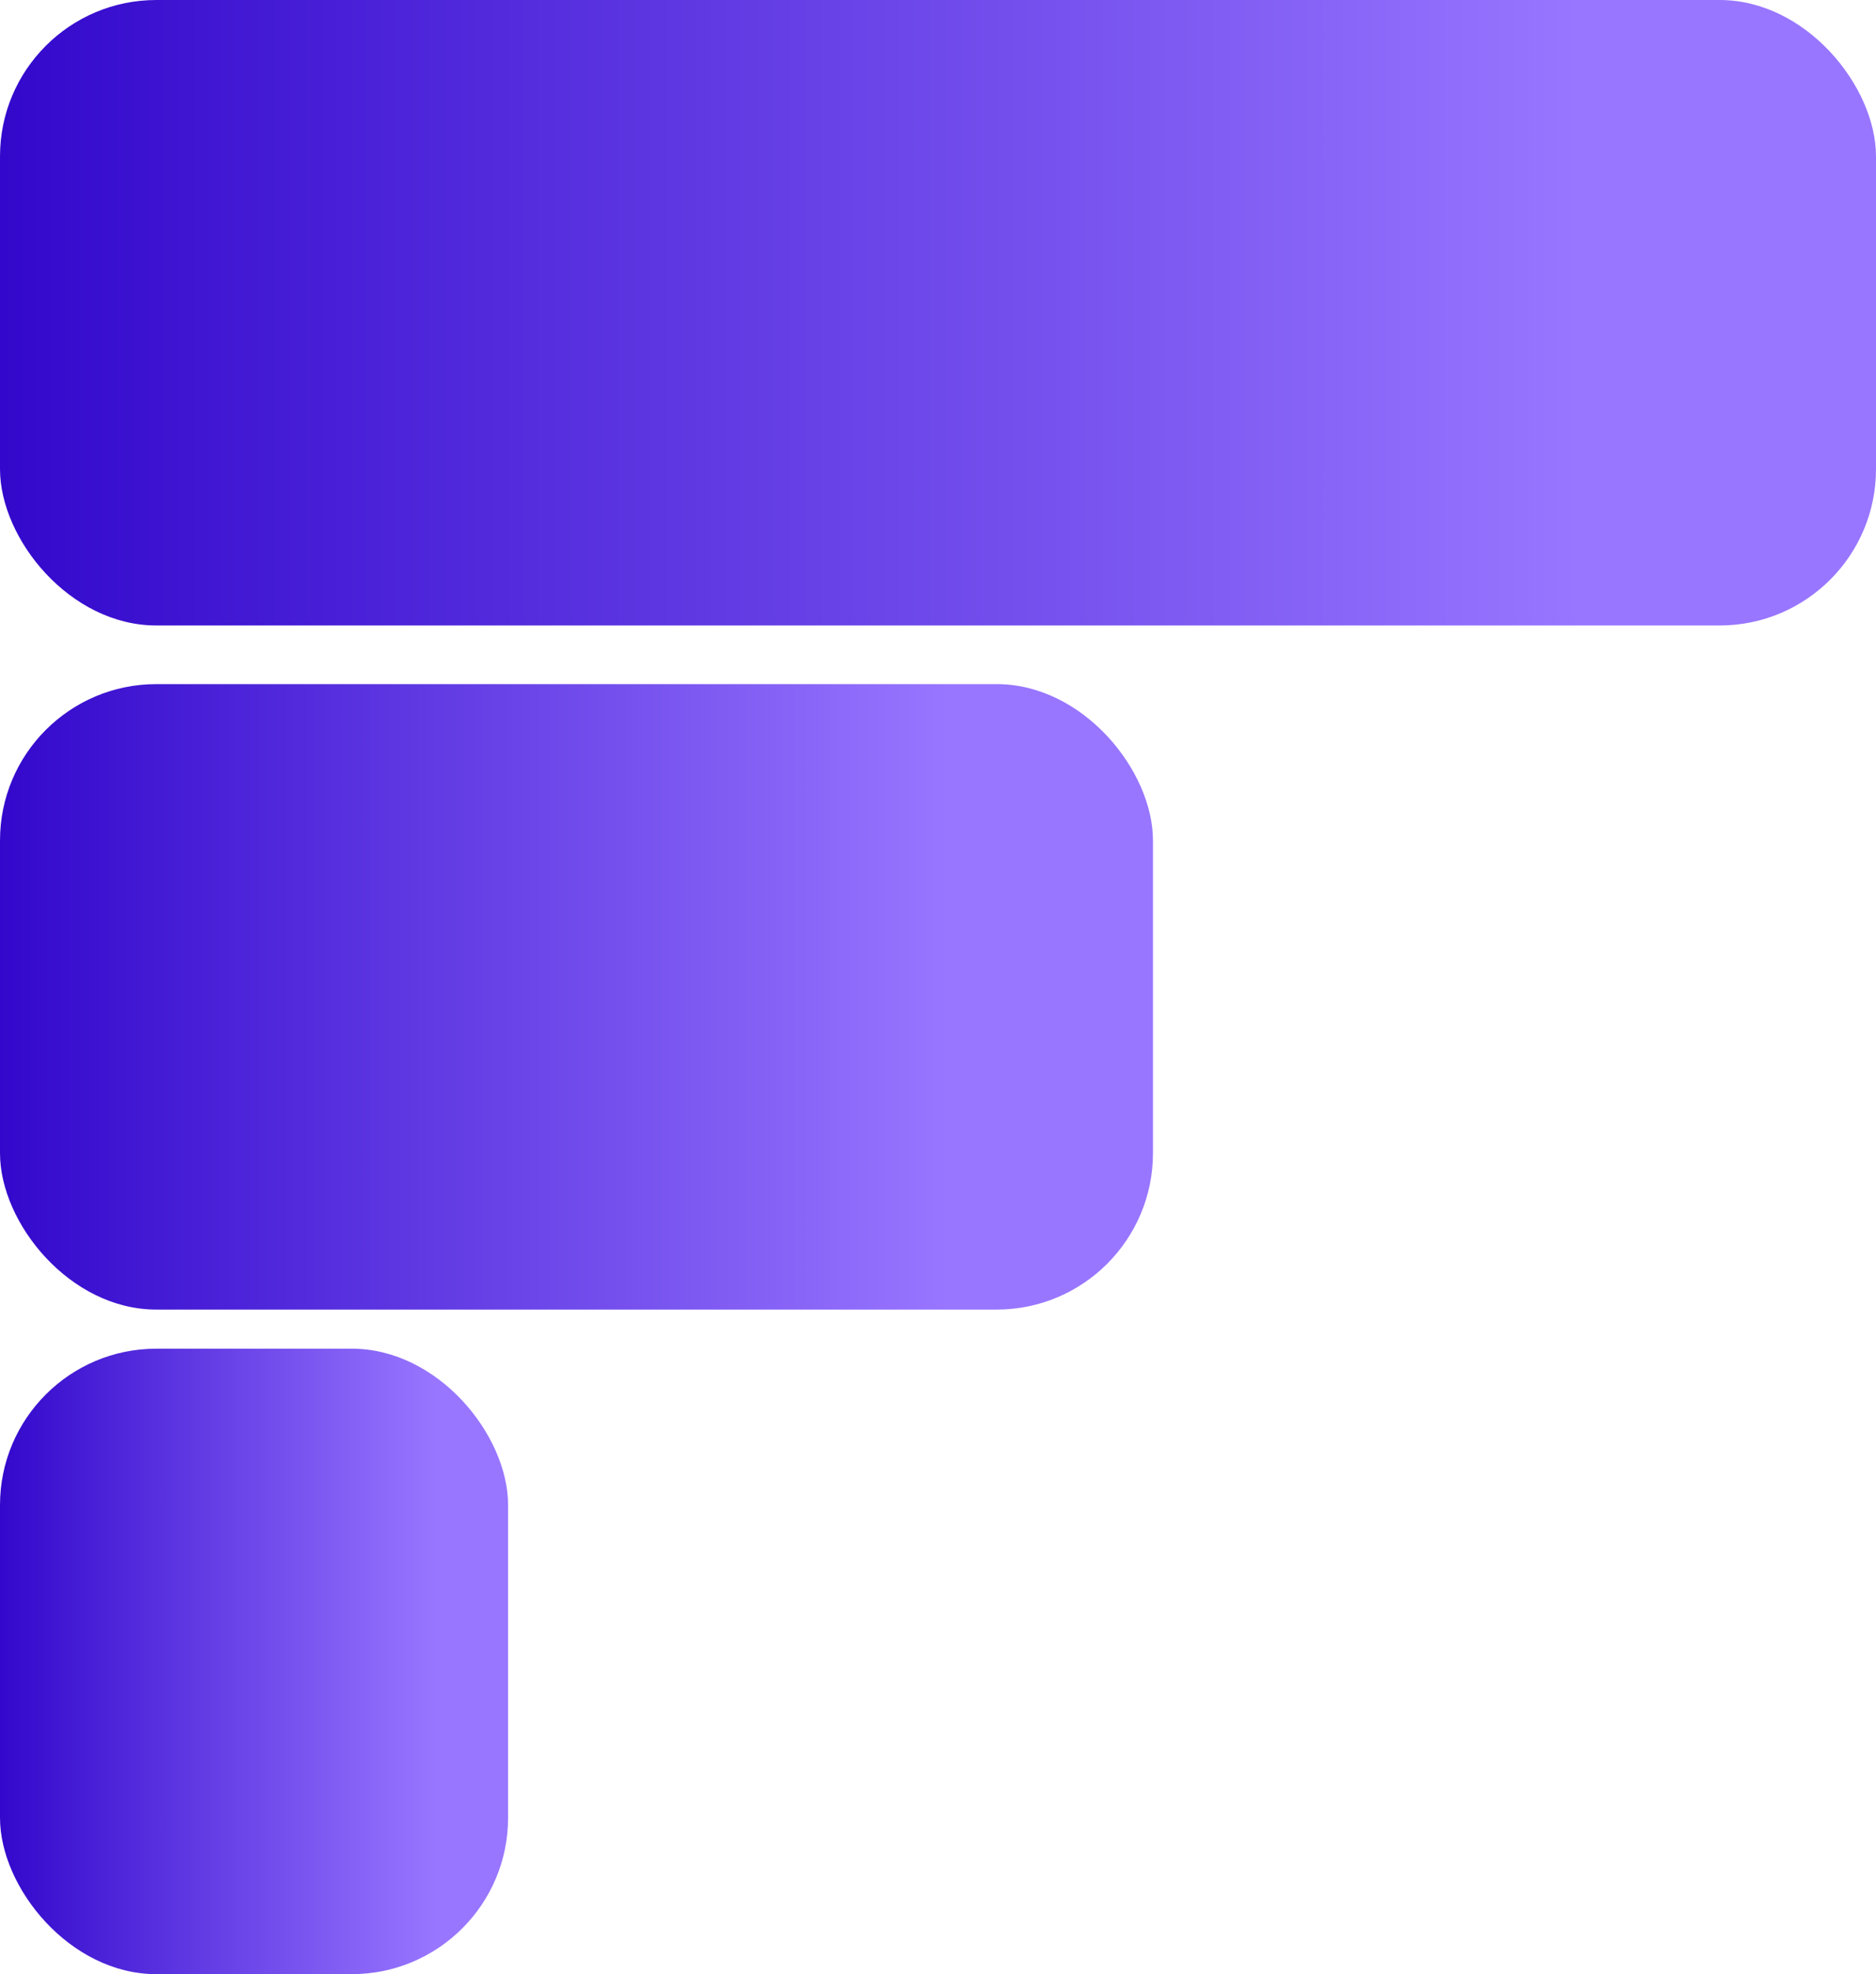 <svg width="96" height="101" viewBox="0 0 96 101" fill="none" xmlns="http://www.w3.org/2000/svg">
<rect width="96" height="32" rx="8" fill="url(#paint0_linear)"/>
<rect y="35" width="59" height="32" rx="8" fill="url(#paint1_linear)"/>
<rect y="69" width="26" height="32" rx="8" fill="url(#paint2_linear)"/>
<defs>
<linearGradient id="paint0_linear" x1="-7.15256e-07" y1="16" x2="94.674" y2="16" gradientUnits="userSpaceOnUse">
<stop stop-color="#3308CC"/>
<stop offset="0.854" stop-color="#9876FF"/>
</linearGradient>
<linearGradient id="paint1_linear" x1="-4.39584e-07" y1="51" x2="59" y2="51" gradientUnits="userSpaceOnUse">
<stop stop-color="#3308CC"/>
<stop offset="0.822" stop-color="#9876FF"/>
</linearGradient>
<linearGradient id="paint2_linear" x1="-9.68575e-08" y1="85" x2="28.388" y2="85" gradientUnits="userSpaceOnUse">
<stop stop-color="#3308CC"/>
<stop offset="0.785" stop-color="#9876FF"/>
</linearGradient>
</defs>
</svg>
